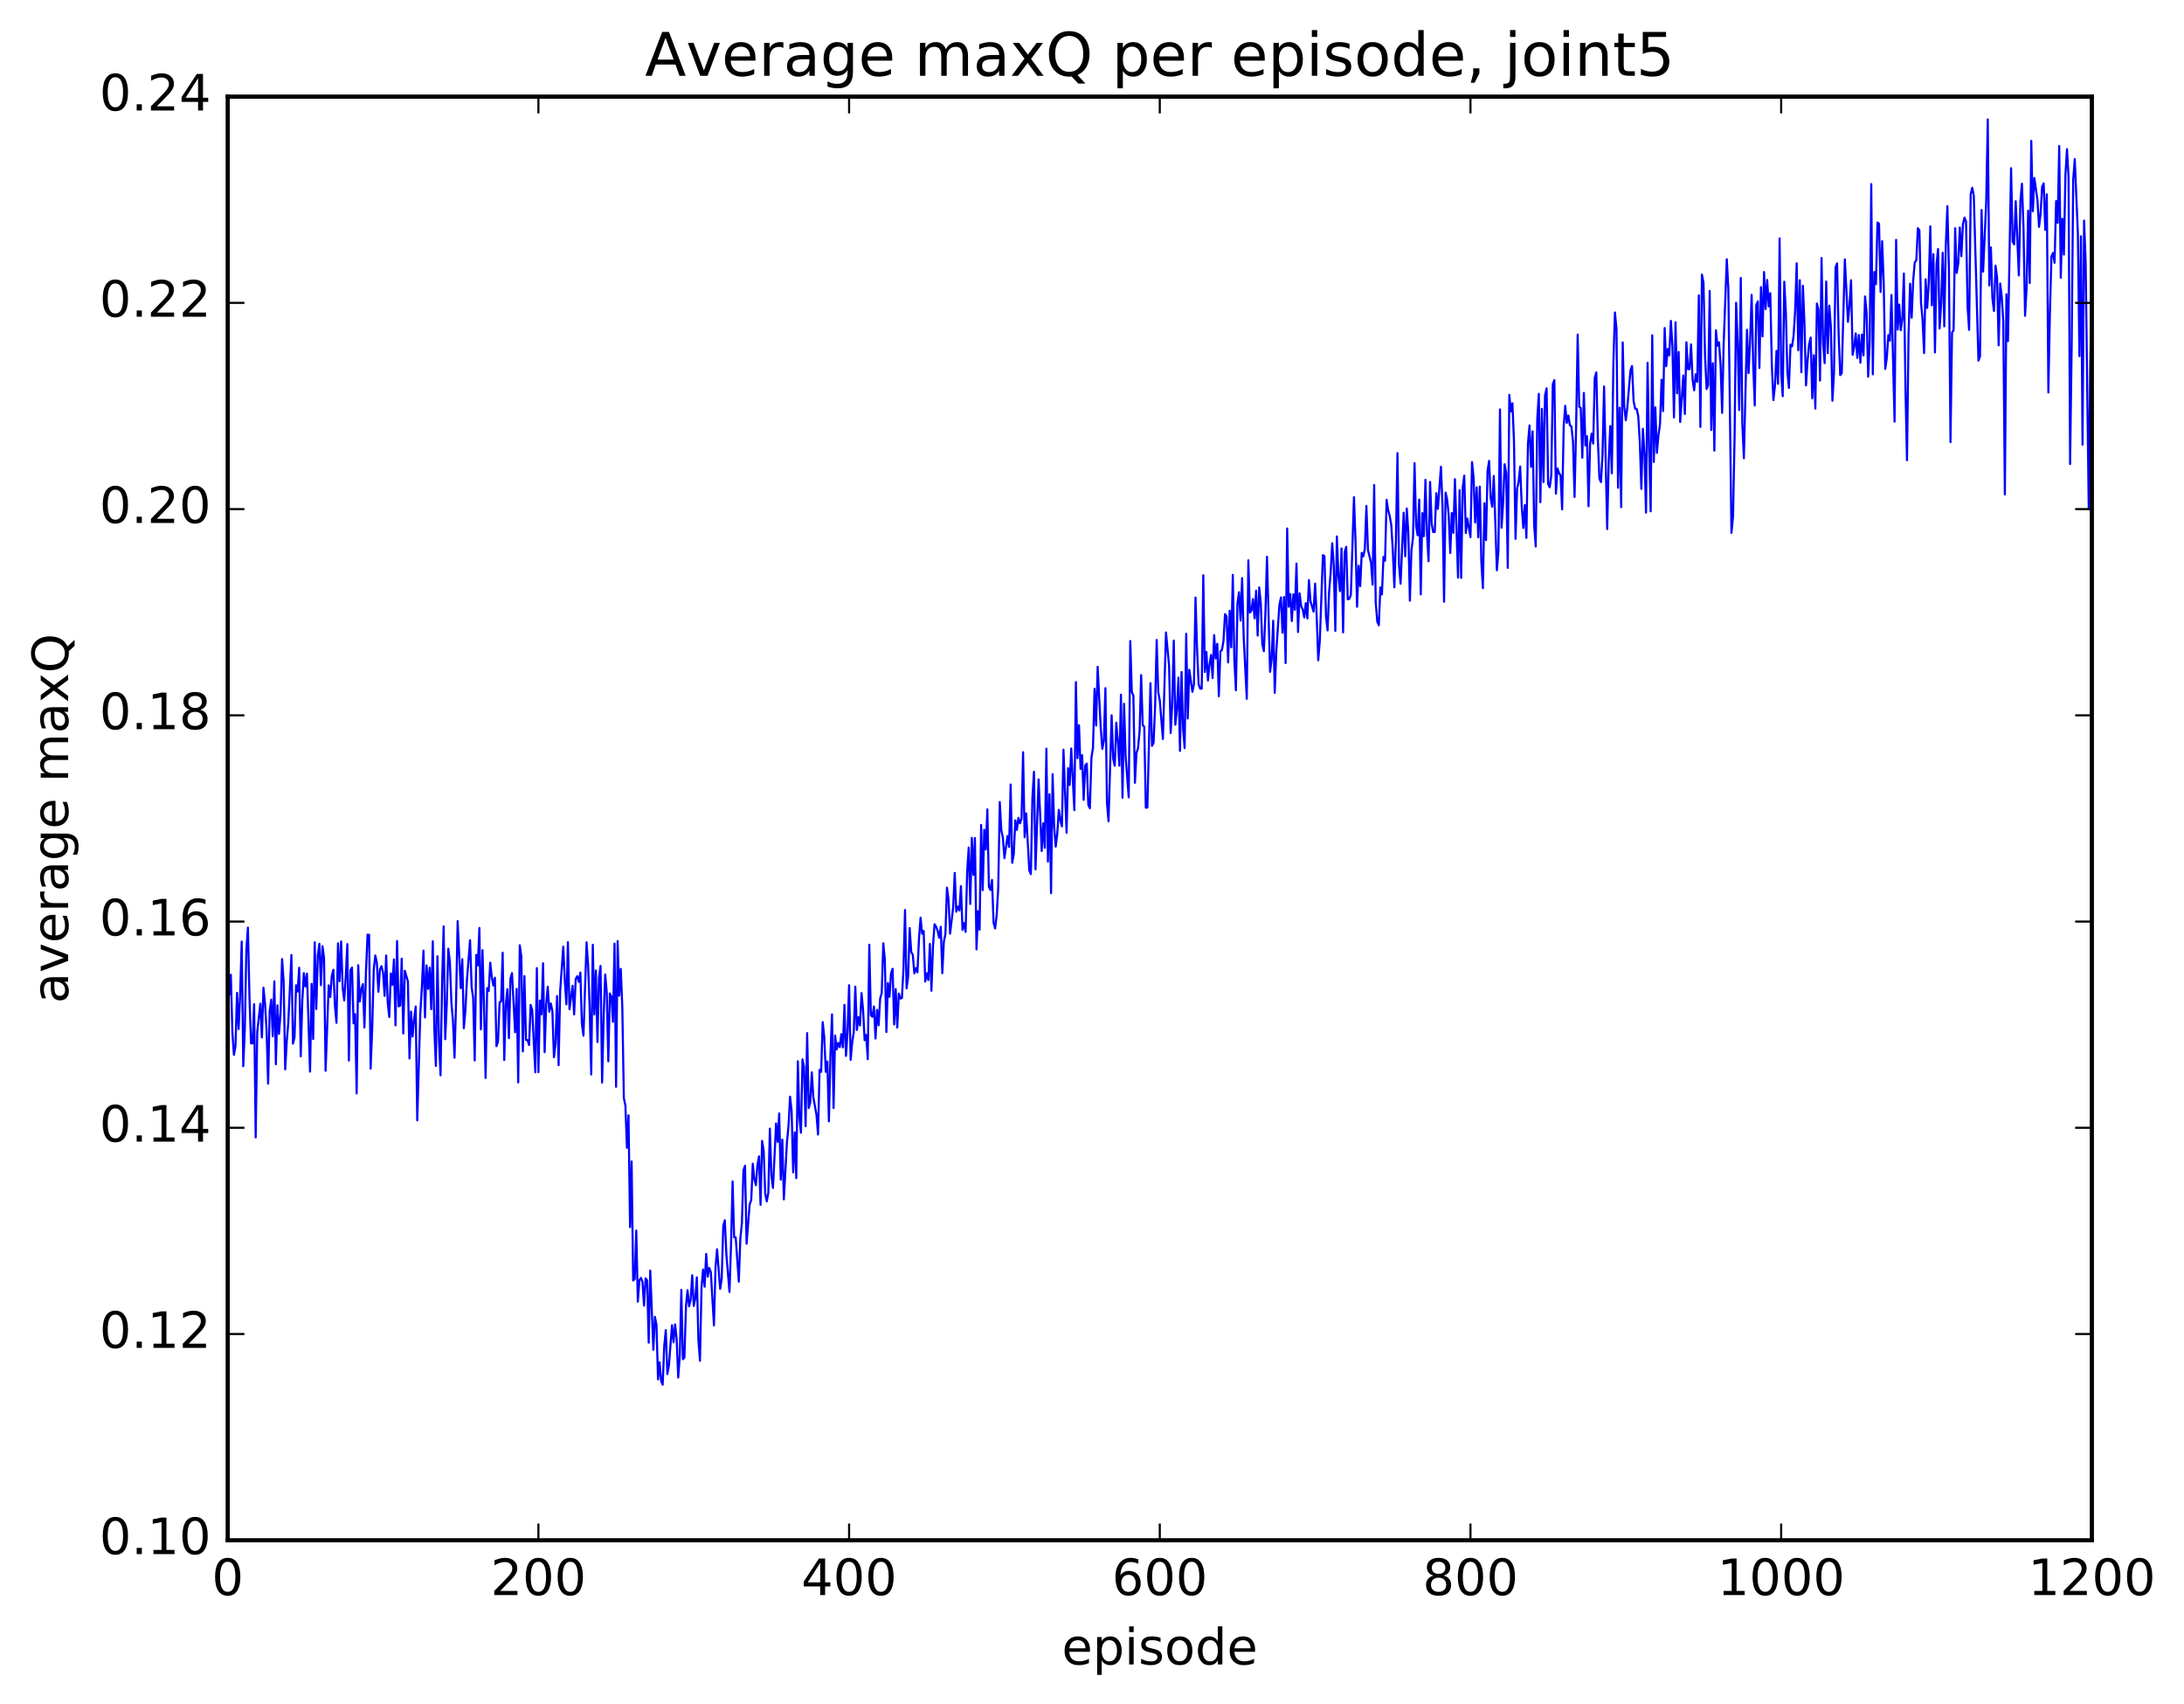 <?xml version="1.0" encoding="utf-8" standalone="no"?>
<!DOCTYPE svg PUBLIC "-//W3C//DTD SVG 1.1//EN"
  "http://www.w3.org/Graphics/SVG/1.1/DTD/svg11.dtd">
<!-- Created with matplotlib (http://matplotlib.org/) -->
<svg height="408pt" version="1.1" viewBox="0 0 523 408" width="523pt" xmlns="http://www.w3.org/2000/svg" xmlns:xlink="http://www.w3.org/1999/xlink">
 <defs>
  <style type="text/css">
*{stroke-linecap:butt;stroke-linejoin:round;stroke-miterlimit:100000;}
  </style>
 </defs>
 <g id="figure_1">
  <g id="patch_1">
   <path d="M 0 408.169 
L 523.403 408.169 
L 523.403 0 
L 0 0 
z
" style="fill:#ffffff;"/>
  </g>
  <g id="axes_1">
   <g id="patch_2">
    <path d="M 54.532 368.742 
L 500.933 368.742 
L 500.933 23.142 
L 54.532 23.142 
z
" style="fill:#ffffff;"/>
   </g>
   <g id="line2d_1">
    <path clip-path="url(#p886083a7b1)" d="M 54.904 238.023 
L 55.276 233.35 
L 55.648 247.136 
L 56.02 252.532 
L 56.392 250.378 
L 56.764 237.687 
L 57.136 246.35 
L 57.508 238.033 
L 57.88 225.407 
L 58.252 255.25 
L 58.624 246.39 
L 58.996 227.336 
L 59.368 222.074 
L 59.74 238.653 
L 60.112 249.782 
L 60.484 249.795 
L 60.856 240.406 
L 61.228 272.295 
L 61.6 247.065 
L 62.344 240.289 
L 62.717 248.361 
L 63.089 236.458 
L 63.461 240.195 
L 63.833 246.613 
L 64.204 259.441 
L 64.576 242.144 
L 64.948 239.306 
L 65.32 248.082 
L 65.692 234.947 
L 66.064 254.771 
L 66.436 240.668 
L 66.808 247.509 
L 67.18 242.73 
L 67.552 229.586 
L 67.924 235.002 
L 68.296 255.999 
L 68.668 249.274 
L 69.04 244.846 
L 69.784 228.625 
L 70.156 249.847 
L 70.528 248.359 
L 70.9 235.862 
L 71.272 237.376 
L 71.644 231.69 
L 72.016 252.889 
L 72.388 239.689 
L 72.76 232.965 
L 73.132 236.179 
L 73.504 233.087 
L 74.249 256.547 
L 74.621 235.544 
L 74.993 248.751 
L 75.365 225.585 
L 75.737 241.559 
L 76.109 228.721 
L 76.481 225.942 
L 76.853 235.855 
L 77.225 226.514 
L 77.597 229.349 
L 77.969 256.341 
L 78.713 235.891 
L 79.085 238.673 
L 79.457 233.666 
L 79.829 232.162 
L 80.201 240.67 
L 80.573 244.868 
L 80.945 225.82 
L 81.317 234.89 
L 81.689 225.379 
L 82.061 236.451 
L 82.433 239.511 
L 82.805 233.658 
L 83.177 226.015 
L 83.549 253.907 
L 83.921 232.267 
L 84.293 231.637 
L 84.665 244.987 
L 85.037 242.794 
L 85.409 261.776 
L 85.781 231.064 
L 86.153 239.763 
L 86.525 236.796 
L 86.897 235.6 
L 87.269 245.99 
L 87.641 232.623 
L 88.013 223.746 
L 88.385 223.804 
L 88.757 255.833 
L 89.129 246.232 
L 89.501 232.107 
L 89.873 228.733 
L 90.245 230.469 
L 90.617 237.431 
L 90.989 232.025 
L 91.361 231.312 
L 91.733 232.862 
L 92.105 238.408 
L 92.477 228.738 
L 92.849 240.068 
L 93.221 243.476 
L 93.593 233.047 
L 93.965 235.797 
L 94.337 229.689 
L 94.709 245.472 
L 95.081 225.284 
L 95.453 240.911 
L 95.825 240.74 
L 96.197 229.496 
L 96.569 247.408 
L 96.941 232.409 
L 97.684 234.95 
L 98.056 253.403 
L 98.428 242.167 
L 98.8 248.135 
L 99.172 243.873 
L 99.544 240.962 
L 99.916 268.215 
L 100.66 242.292 
L 101.032 236.306 
L 101.404 227.58 
L 101.776 243.585 
L 102.148 231.122 
L 102.52 236.744 
L 102.892 231.671 
L 103.264 241.607 
L 103.636 225.348 
L 104.008 246.456 
L 104.38 255.184 
L 104.752 228.934 
L 105.124 249.038 
L 105.496 257.421 
L 105.868 235.156 
L 106.24 221.778 
L 106.612 248.788 
L 106.984 240.6 
L 107.356 227.114 
L 107.728 230.174 
L 108.1 240.1 
L 108.472 244.386 
L 108.844 253.221 
L 109.216 239.722 
L 109.588 220.515 
L 110.332 236.567 
L 110.704 229.638 
L 111.076 246.159 
L 111.448 241.93 
L 111.82 234.562 
L 112.564 225.093 
L 112.936 236.263 
L 113.308 238.993 
L 113.68 253.868 
L 114.052 228.595 
L 114.424 231.126 
L 114.796 222.16 
L 115.168 246.431 
L 115.54 227.48 
L 115.912 240.76 
L 116.284 258.061 
L 116.656 236.568 
L 117.028 237.263 
L 117.4 230.461 
L 117.772 233.935 
L 118.144 235.955 
L 118.516 234.068 
L 118.888 250.454 
L 119.26 249.362 
L 119.632 239.954 
L 120.004 239.734 
L 120.376 228.087 
L 120.749 253.775 
L 121.121 240.667 
L 121.493 236.821 
L 121.865 248.531 
L 122.237 234.288 
L 122.609 232.96 
L 123.353 247.127 
L 123.725 236.731 
L 124.097 259.121 
L 124.469 226.291 
L 124.841 229.006 
L 125.213 251.701 
L 125.585 233.69 
L 125.957 248.969 
L 126.329 248.981 
L 126.701 250.174 
L 127.073 240.574 
L 127.445 241.821 
L 128.189 256.715 
L 128.56 231.773 
L 128.933 256.679 
L 129.304 239.536 
L 129.677 242.834 
L 130.048 230.61 
L 130.421 251.888 
L 130.792 240.546 
L 131.165 236.22 
L 131.536 242.209 
L 131.909 240.232 
L 132.28 242.052 
L 132.653 253.107 
L 133.024 249.863 
L 133.397 238.46 
L 133.768 254.994 
L 134.141 237.239 
L 134.885 226.636 
L 135.256 234.791 
L 135.629 240.43 
L 136 225.549 
L 136.373 241.622 
L 137.117 235.99 
L 137.488 242.85 
L 137.861 234.384 
L 138.232 233.708 
L 138.605 235.052 
L 138.976 232.828 
L 139.349 245.135 
L 139.72 247.947 
L 140.464 225.599 
L 140.837 231.186 
L 141.208 241.32 
L 141.581 257.227 
L 141.952 226.178 
L 142.325 242.859 
L 142.696 232.347 
L 143.069 249.463 
L 143.44 234.087 
L 143.812 231.248 
L 144.185 259.176 
L 144.556 243.476 
L 144.929 233.282 
L 145.3 237.616 
L 145.673 254.075 
L 146.044 237.837 
L 146.417 238.601 
L 146.788 244.622 
L 147.161 225.899 
L 147.532 260.18 
L 147.905 225.29 
L 148.276 238.381 
L 148.649 231.942 
L 149.02 240.946 
L 149.393 262.89 
L 149.764 264.696 
L 150.137 274.78 
L 150.508 266.998 
L 150.881 293.777 
L 151.252 278.048 
L 151.625 306.565 
L 151.996 306.186 
L 152.369 294.596 
L 152.74 311.626 
L 153.113 306.527 
L 153.484 305.937 
L 153.857 306.893 
L 154.228 312.561 
L 154.601 306.046 
L 154.972 306.526 
L 155.345 321.432 
L 155.716 304.172 
L 156.46 323.149 
L 156.833 315.257 
L 157.204 317.12 
L 157.577 330.214 
L 157.948 326.143 
L 158.321 330.592 
L 158.692 331.496 
L 159.065 322.283 
L 159.436 318.419 
L 159.809 328.95 
L 160.18 326.944 
L 160.924 317.259 
L 161.297 321.354 
L 161.668 317.054 
L 162.041 320.554 
L 162.412 329.775 
L 162.785 324.626 
L 163.156 308.791 
L 163.529 325.41 
L 163.9 325.016 
L 164.273 312.584 
L 164.644 308.874 
L 165.017 312.746 
L 165.388 311.122 
L 165.761 305.296 
L 166.132 312.652 
L 166.505 310.795 
L 166.876 305.805 
L 167.249 320.768 
L 167.62 325.783 
L 167.993 308.162 
L 168.364 303.93 
L 168.737 308.039 
L 169.108 300.189 
L 169.481 305.631 
L 169.852 303.552 
L 170.225 304.566 
L 170.969 317.296 
L 171.34 303.488 
L 171.713 299.068 
L 172.457 308.561 
L 172.828 306.136 
L 173.201 293.446 
L 173.572 292.134 
L 173.945 300.348 
L 174.689 309.292 
L 175.06 298.014 
L 175.433 282.836 
L 175.804 296.223 
L 176.177 296.236 
L 176.921 306.823 
L 177.292 296.473 
L 177.665 292.787 
L 178.036 280.154 
L 178.409 279.086 
L 178.78 297.742 
L 179.524 288.314 
L 179.897 287.325 
L 180.268 278.593 
L 180.641 282.287 
L 181.012 283.737 
L 181.385 278.896 
L 181.756 276.834 
L 182.129 288.439 
L 182.5 273.137 
L 182.873 275.531 
L 183.244 285.712 
L 183.617 287.609 
L 183.988 285.566 
L 184.361 270.198 
L 184.732 281.473 
L 185.105 284.386 
L 185.849 268.942 
L 186.22 273.357 
L 186.593 266.553 
L 186.964 282.405 
L 187.337 272.818 
L 187.708 287.138 
L 188.452 273.448 
L 188.825 269.493 
L 189.196 262.538 
L 189.569 265.977 
L 189.94 280.659 
L 190.312 271.074 
L 190.685 282.049 
L 191.056 254.069 
L 191.429 267.593 
L 191.8 271.174 
L 192.173 253.611 
L 192.544 255.415 
L 192.917 269.612 
L 193.288 247.329 
L 193.661 265.271 
L 194.032 263.96 
L 194.405 256.725 
L 194.776 262.745 
L 195.52 266.867 
L 195.893 271.607 
L 196.264 256.118 
L 196.637 256.608 
L 197.008 244.694 
L 197.381 248.268 
L 197.752 256.61 
L 198.125 254.117 
L 198.496 268.449 
L 198.869 252.481 
L 199.24 242.841 
L 199.613 265.256 
L 199.984 247.904 
L 200.357 251.228 
L 200.728 249.67 
L 201.101 250.697 
L 201.472 247.579 
L 201.845 250.75 
L 202.216 240.576 
L 202.589 252.792 
L 202.96 247.115 
L 203.333 235.858 
L 203.704 253.728 
L 204.077 249.515 
L 204.448 247.153 
L 204.821 236.211 
L 205.192 246.594 
L 205.565 243.515 
L 205.936 245.485 
L 206.309 237.737 
L 206.68 241.81 
L 207.053 249.031 
L 207.424 247.766 
L 207.797 253.574 
L 208.168 226.172 
L 208.541 243.013 
L 208.912 243.423 
L 209.285 240.958 
L 209.656 248.629 
L 210.029 241.763 
L 210.4 245.455 
L 210.773 239.033 
L 211.144 237.751 
L 211.517 225.814 
L 211.888 229.676 
L 212.261 247.061 
L 212.632 235.328 
L 213.005 238.635 
L 213.376 233.014 
L 213.749 231.92 
L 214.12 245.246 
L 214.493 236.788 
L 214.864 246.005 
L 215.237 237.887 
L 215.608 239.05 
L 215.981 238.932 
L 216.352 231.946 
L 216.725 217.852 
L 217.096 236.628 
L 217.469 233.869 
L 217.84 222.178 
L 218.213 227.924 
L 218.584 228.562 
L 218.957 233.034 
L 219.328 231.745 
L 219.701 232.795 
L 220.072 224.681 
L 220.445 219.699 
L 220.816 223.535 
L 221.189 222.876 
L 221.56 234.984 
L 221.933 232.998 
L 222.304 234.618 
L 222.677 225.982 
L 223.048 237.188 
L 223.421 226.565 
L 223.792 221.264 
L 224.165 221.848 
L 224.536 222.845 
L 224.909 224.499 
L 225.28 221.873 
L 225.653 232.983 
L 226.024 225.435 
L 226.397 223.64 
L 226.768 212.512 
L 227.141 215.291 
L 227.512 223.517 
L 228.256 217.207 
L 228.629 208.978 
L 229 218.26 
L 229.373 217.049 
L 229.744 217.965 
L 230.117 212.145 
L 230.488 222.621 
L 230.861 220.991 
L 231.232 223.103 
L 231.605 208.759 
L 231.976 202.905 
L 232.349 216.404 
L 232.72 200.591 
L 233.093 209.447 
L 233.464 200.612 
L 233.837 227.284 
L 234.208 218.119 
L 234.581 222.576 
L 234.952 197.488 
L 235.325 213.094 
L 235.696 198.648 
L 236.069 203.357 
L 236.44 193.759 
L 236.812 212.321 
L 237.185 213.064 
L 237.556 210.664 
L 237.929 220.892 
L 238.3 222.266 
L 238.673 219.123 
L 239.044 212.594 
L 239.417 192.01 
L 239.788 198.795 
L 240.161 200.576 
L 240.532 205.463 
L 241.276 200.144 
L 241.649 202.761 
L 242.02 187.805 
L 242.393 206.558 
L 242.764 204.485 
L 243.137 196.386 
L 243.508 198.677 
L 243.881 195.801 
L 244.252 197.11 
L 244.625 195.946 
L 244.996 180.077 
L 245.369 200.458 
L 245.74 194.717 
L 246.484 208.354 
L 246.857 209.268 
L 247.228 191.078 
L 247.601 184.764 
L 247.972 208.13 
L 248.716 186.593 
L 249.46 203.736 
L 249.833 197.098 
L 250.204 202.975 
L 250.577 179.222 
L 250.948 206.259 
L 251.321 190.134 
L 251.692 213.823 
L 252.065 185.334 
L 252.436 197.838 
L 252.809 202.687 
L 253.18 199.672 
L 253.553 193.885 
L 253.924 196.401 
L 254.297 197.828 
L 254.668 179.471 
L 255.412 199.37 
L 255.785 183.9 
L 256.156 187.937 
L 256.529 179.187 
L 257.272 193.961 
L 257.644 163.289 
L 258.017 181.503 
L 258.389 173.624 
L 258.76 184.074 
L 259.132 180.798 
L 259.505 191.487 
L 259.877 183.25 
L 260.248 182.807 
L 260.62 192.687 
L 260.993 193.501 
L 261.365 181.349 
L 261.736 179.069 
L 262.108 164.908 
L 262.481 173.697 
L 262.853 159.627 
L 263.596 174.341 
L 263.969 179.266 
L 264.341 177.329 
L 264.712 164.745 
L 265.084 192.151 
L 265.457 196.631 
L 266.2 171.244 
L 266.572 181.636 
L 266.945 183.324 
L 267.317 172.999 
L 267.688 177.408 
L 268.06 183.328 
L 268.433 166.308 
L 268.805 190.982 
L 269.176 168.481 
L 269.548 181.001 
L 270.293 190.876 
L 270.664 153.461 
L 271.036 165.639 
L 271.409 166.542 
L 271.781 187.403 
L 272.152 180.211 
L 272.524 179.149 
L 272.897 175.024 
L 273.269 161.619 
L 273.64 173.553 
L 274.012 174.017 
L 274.385 193.36 
L 274.757 193.339 
L 275.5 163.547 
L 275.873 178.558 
L 276.245 177.835 
L 276.616 169.003 
L 276.988 153.208 
L 277.361 165.684 
L 277.733 167.68 
L 278.476 176.915 
L 279.221 151.408 
L 279.964 159.521 
L 280.337 175.494 
L 280.709 168.642 
L 281.08 153.358 
L 281.452 173.507 
L 281.825 169.874 
L 282.197 162.212 
L 282.568 179.765 
L 282.94 160.886 
L 283.312 174.483 
L 283.685 179.095 
L 284.057 151.713 
L 284.428 172.024 
L 284.8 160.35 
L 285.545 165.623 
L 285.916 163.804 
L 286.288 143.049 
L 286.661 155.339 
L 287.033 163.811 
L 287.404 164.869 
L 287.776 164.867 
L 288.149 137.713 
L 288.521 160.877 
L 288.892 156.044 
L 289.264 162.91 
L 289.637 159.112 
L 290.009 156.794 
L 290.38 162.329 
L 290.752 152.026 
L 291.125 157.645 
L 291.497 154.122 
L 291.868 166.671 
L 292.24 155.949 
L 292.613 155.632 
L 292.985 153.477 
L 293.356 147.026 
L 293.728 147.562 
L 294.101 158.594 
L 294.473 146.201 
L 294.844 154.963 
L 295.216 137.612 
L 295.589 158.006 
L 295.961 165.247 
L 296.332 144.523 
L 296.704 141.767 
L 297.077 148.572 
L 297.449 138.398 
L 297.82 152.396 
L 298.565 167.306 
L 298.937 134.135 
L 299.308 146.635 
L 299.68 146.178 
L 300.053 143.409 
L 300.425 148.035 
L 300.796 141.404 
L 301.168 152.156 
L 301.541 140.63 
L 301.913 144.309 
L 302.284 154.206 
L 302.656 155.892 
L 303.029 146.769 
L 303.401 133.277 
L 304.144 160.846 
L 304.517 157.917 
L 304.889 148.59 
L 305.26 165.865 
L 305.632 155.943 
L 306.377 144.863 
L 306.748 143.016 
L 307.12 151.456 
L 307.493 142.917 
L 307.865 158.735 
L 308.236 126.518 
L 308.608 145.24 
L 308.981 142.206 
L 309.353 148.666 
L 309.724 142.283 
L 310.096 145.987 
L 310.469 134.914 
L 310.841 151.305 
L 311.212 142.038 
L 311.584 145.114 
L 311.957 145.864 
L 312.329 147.828 
L 312.7 144.386 
L 313.072 148.063 
L 313.445 138.861 
L 313.817 143.888 
L 314.56 146.432 
L 314.933 139.713 
L 315.305 147.517 
L 315.676 158.07 
L 316.048 153.491 
L 316.793 132.903 
L 317.164 133.154 
L 317.536 147.62 
L 317.909 150.918 
L 318.281 141.723 
L 318.652 137.075 
L 319.024 130.051 
L 319.397 135.402 
L 319.769 151.03 
L 320.14 128.417 
L 320.512 137.901 
L 320.885 141.517 
L 321.257 131.304 
L 321.628 151.385 
L 322 132.212 
L 322.373 130.911 
L 322.745 143.477 
L 323.116 143.372 
L 323.488 142.446 
L 324.233 119.01 
L 324.604 129.542 
L 324.976 145.268 
L 325.349 135.434 
L 325.721 140.323 
L 326.092 132.361 
L 326.464 133.206 
L 326.837 131.403 
L 327.209 121.118 
L 327.58 131.65 
L 328.325 134.73 
L 328.697 139.955 
L 329.068 116.109 
L 329.44 144.187 
L 329.812 148.814 
L 330.185 149.685 
L 330.557 140.636 
L 330.928 142.313 
L 331.3 133.341 
L 331.673 134.241 
L 332.045 119.635 
L 332.416 122.157 
L 332.788 123.503 
L 333.161 125.682 
L 333.533 131.74 
L 333.904 140.616 
L 334.276 129.364 
L 334.649 108.475 
L 335.021 135.29 
L 335.392 139.736 
L 336.137 122.752 
L 336.509 133.172 
L 336.88 121.739 
L 337.252 127.532 
L 337.625 143.809 
L 337.997 131.709 
L 338.368 128.719 
L 338.74 110.867 
L 339.113 125.988 
L 339.485 128.163 
L 339.856 119.609 
L 340.228 142.289 
L 340.601 122.833 
L 340.973 128.371 
L 341.344 114.876 
L 341.716 127.694 
L 342.089 134.349 
L 342.461 115.378 
L 342.832 125.369 
L 343.204 127.393 
L 343.577 127.353 
L 343.949 118.07 
L 344.32 121.832 
L 345.065 111.725 
L 345.437 121.135 
L 345.808 144.054 
L 346.18 117.92 
L 346.553 119.633 
L 346.925 123.475 
L 347.296 132.386 
L 347.668 122.808 
L 348.041 127.568 
L 348.413 114.721 
L 349.156 138.277 
L 349.529 117.34 
L 349.901 138.347 
L 350.272 116.759 
L 350.644 113.871 
L 351.017 127.613 
L 351.389 124.134 
L 352.132 128.603 
L 352.505 110.614 
L 352.877 114.353 
L 353.248 125.088 
L 353.62 116.67 
L 353.993 128.638 
L 354.365 116.486 
L 354.736 134.526 
L 355.108 140.797 
L 355.481 120.474 
L 355.853 129.301 
L 356.224 112.706 
L 356.596 110.338 
L 356.969 119.238 
L 357.341 121.315 
L 357.712 113.947 
L 358.457 136.523 
L 358.829 131.803 
L 359.2 98.008 
L 359.572 126.335 
L 359.945 120.496 
L 360.317 111.137 
L 360.688 113.272 
L 361.06 135.944 
L 361.433 94.536 
L 361.805 98.503 
L 362.176 96.545 
L 362.548 105.418 
L 362.921 128.993 
L 363.293 116.973 
L 363.664 115.376 
L 364.036 111.685 
L 364.409 121.209 
L 364.781 126.396 
L 365.152 120.91 
L 365.524 128.771 
L 365.897 106.212 
L 366.269 101.852 
L 366.64 111.764 
L 367.012 103.271 
L 367.385 125.685 
L 367.757 130.842 
L 368.128 100.305 
L 368.5 94.293 
L 368.873 120.221 
L 369.245 97.868 
L 369.616 115.409 
L 369.988 94.639 
L 370.361 92.968 
L 370.733 115.883 
L 371.104 116.657 
L 371.476 113.954 
L 371.849 91.946 
L 372.221 90.998 
L 372.592 118.192 
L 372.964 112.158 
L 373.337 113.242 
L 373.709 113.805 
L 374.08 121.943 
L 374.452 102.112 
L 374.825 97.151 
L 375.197 101.227 
L 375.568 99.476 
L 375.94 101.818 
L 376.312 102.093 
L 376.685 105.758 
L 377.057 118.975 
L 377.428 102.268 
L 377.8 80.093 
L 378.173 97.352 
L 378.545 97.664 
L 378.916 109.583 
L 379.288 94.057 
L 379.661 106.643 
L 380.033 104.443 
L 380.404 121.194 
L 380.776 106.225 
L 381.149 103.82 
L 381.521 106.199 
L 381.892 90.47 
L 382.264 89.151 
L 382.637 105.261 
L 383.009 114.568 
L 383.38 115.418 
L 383.752 108.916 
L 384.125 92.519 
L 384.868 126.654 
L 385.24 110.361 
L 385.613 101.996 
L 385.985 113.299 
L 386.356 86.899 
L 386.728 74.806 
L 387.101 78.773 
L 387.473 116.779 
L 387.844 97.613 
L 388.216 121.405 
L 388.589 81.966 
L 388.961 97.504 
L 389.332 100.634 
L 389.704 97.425 
L 390.449 88.644 
L 390.82 87.618 
L 391.192 95.982 
L 391.565 97.843 
L 391.937 97.901 
L 392.308 99.607 
L 392.68 105.77 
L 393.053 117.047 
L 393.425 102.654 
L 393.796 108.672 
L 394.168 122.723 
L 394.541 86.84 
L 394.913 107.798 
L 395.284 122.405 
L 395.656 80.271 
L 396.029 110.595 
L 396.401 97.525 
L 396.772 108.404 
L 397.144 104.195 
L 397.517 101.55 
L 397.889 90.912 
L 398.26 98.416 
L 398.632 78.532 
L 399.005 87.675 
L 399.377 83.519 
L 399.748 85.085 
L 400.12 76.814 
L 400.493 82.771 
L 400.865 99.926 
L 401.236 77.149 
L 401.608 94.155 
L 401.981 84.248 
L 402.353 101.008 
L 403.096 89.903 
L 403.469 99.107 
L 403.841 81.938 
L 404.212 88.378 
L 404.584 88.374 
L 404.957 82.451 
L 405.329 90.946 
L 405.7 93.445 
L 406.072 89.594 
L 406.445 91.389 
L 406.817 70.701 
L 407.188 102.211 
L 407.56 65.733 
L 407.933 67.68 
L 408.305 85.22 
L 408.676 93.127 
L 409.048 92.277 
L 409.421 69.64 
L 409.793 102.949 
L 410.164 86.963 
L 410.536 107.875 
L 410.909 79.056 
L 411.281 82.78 
L 411.652 81.95 
L 412.024 87.352 
L 412.397 98.842 
L 412.769 82.17 
L 413.512 62.06 
L 413.885 69.099 
L 414.628 127.564 
L 415 123.666 
L 415.373 105.083 
L 415.745 72.497 
L 416.116 81.959 
L 416.488 98.168 
L 416.861 66.554 
L 417.233 101.406 
L 417.604 109.705 
L 418.349 78.963 
L 418.721 89.321 
L 419.092 81.662 
L 419.464 70.589 
L 419.837 87.249 
L 420.209 97.072 
L 420.58 73.012 
L 420.952 72.137 
L 421.325 88.095 
L 421.697 68.75 
L 422.068 80.531 
L 422.44 65.119 
L 422.812 73.975 
L 423.185 67.023 
L 423.557 73.352 
L 423.928 70.187 
L 424.3 87.447 
L 424.673 95.787 
L 425.045 92.361 
L 425.416 84.011 
L 425.788 91.888 
L 426.161 57.069 
L 426.533 89.234 
L 426.904 94.855 
L 427.276 67.454 
L 427.649 74.544 
L 428.021 89.041 
L 428.392 92.858 
L 428.764 82.512 
L 429.137 82.936 
L 429.509 80.415 
L 429.88 74.387 
L 430.252 63.033 
L 430.625 83.843 
L 430.997 67.079 
L 431.368 89.117 
L 431.74 68.413 
L 432.113 77.474 
L 432.485 92.267 
L 432.856 86.343 
L 433.228 82.443 
L 433.601 80.801 
L 433.973 95.36 
L 434.344 85.048 
L 434.716 97.815 
L 435.089 72.665 
L 435.461 74.071 
L 435.832 91.117 
L 436.204 61.767 
L 436.577 82.256 
L 436.949 86.937 
L 437.32 67.391 
L 437.692 84.544 
L 438.065 73.173 
L 438.437 78.347 
L 438.808 95.937 
L 439.18 89.385 
L 439.553 64.028 
L 439.925 63.055 
L 440.296 80.022 
L 440.668 89.799 
L 441.041 89.379 
L 441.784 62.087 
L 442.529 77.052 
L 442.901 73.05 
L 443.272 67.099 
L 443.644 84.941 
L 444.017 83.109 
L 444.389 79.803 
L 444.76 85.686 
L 445.132 80.195 
L 445.505 86.83 
L 445.877 80.104 
L 446.248 85.077 
L 446.62 70.972 
L 446.993 74.842 
L 447.365 90.184 
L 447.736 81.724 
L 448.108 44.071 
L 448.481 89.608 
L 448.853 65.121 
L 449.224 68.043 
L 449.596 53.275 
L 449.969 53.531 
L 450.341 69.901 
L 450.712 57.745 
L 451.084 67.506 
L 451.457 88.316 
L 451.829 85.72 
L 452.2 80.239 
L 452.572 81.559 
L 452.945 70.619 
L 453.688 100.937 
L 454.06 57.411 
L 454.433 78.911 
L 454.805 72.908 
L 455.176 79.062 
L 455.548 76.41 
L 455.921 65.473 
L 456.293 92.636 
L 456.664 110.182 
L 457.036 80.165 
L 457.409 67.919 
L 457.781 76.063 
L 458.152 67.121 
L 458.524 62.796 
L 458.897 62.359 
L 459.269 54.625 
L 459.64 55.137 
L 460.012 72.359 
L 460.385 76.402 
L 460.757 84.517 
L 461.128 66.872 
L 461.5 73.727 
L 461.873 67.89 
L 462.245 54.168 
L 462.616 73.098 
L 462.988 60.86 
L 463.361 84.372 
L 463.733 63.316 
L 464.104 59.601 
L 464.476 78.629 
L 464.849 72.759 
L 465.221 60.506 
L 465.592 78.137 
L 465.964 58.613 
L 466.337 49.348 
L 466.709 64.542 
L 467.08 105.857 
L 467.452 79.583 
L 467.825 79.07 
L 468.197 54.644 
L 468.568 65.341 
L 468.94 63.085 
L 469.312 54.465 
L 469.685 61.343 
L 470.057 53.725 
L 470.428 52.093 
L 470.8 53.012 
L 471.173 73.477 
L 471.545 78.976 
L 471.916 46.53 
L 472.288 44.956 
L 472.661 46.851 
L 473.776 86.331 
L 474.149 85.317 
L 474.521 50.28 
L 474.892 65.022 
L 475.637 48.285 
L 476.009 28.587 
L 476.38 68.337 
L 476.752 59.219 
L 477.125 71.497 
L 477.497 74.442 
L 477.868 63.589 
L 478.24 66.499 
L 478.613 82.68 
L 478.985 67.863 
L 479.356 71.021 
L 479.728 76.971 
L 480.101 118.364 
L 480.473 70.453 
L 480.844 81.669 
L 481.589 40.269 
L 481.961 57.82 
L 482.332 58.512 
L 482.704 48.177 
L 483.449 65.943 
L 483.82 48.189 
L 484.192 43.973 
L 484.565 54.615 
L 484.937 75.609 
L 485.308 68.872 
L 485.68 50.427 
L 486.053 67.745 
L 486.425 33.724 
L 486.796 50.563 
L 487.168 42.606 
L 487.913 47.984 
L 488.284 54.318 
L 488.656 51.182 
L 489.029 44.688 
L 489.401 43.911 
L 489.772 55.029 
L 490.144 46.525 
L 490.517 93.958 
L 490.889 74.777 
L 491.26 61.424 
L 491.632 60.561 
L 492.005 62.913 
L 492.377 48.128 
L 492.748 53.357 
L 493.12 34.949 
L 493.493 66.484 
L 493.865 52.372 
L 494.236 60.954 
L 494.608 41.779 
L 494.981 35.707 
L 495.353 42.283 
L 495.724 111.092 
L 496.096 83.006 
L 496.469 42.965 
L 496.841 38.091 
L 497.584 55.855 
L 497.957 85.267 
L 498.329 56.575 
L 498.7 106.453 
L 499.072 52.813 
L 499.445 62.69 
L 500.188 121.868 
L 500.56 86.438 
L 500.933 69.679 
L 500.933 69.679 
" style="fill:none;stroke:#0000ff;stroke-linecap:square;stroke-width:0.5;"/>
   </g>
   <g id="patch_3">
    <path d="M 54.532 368.742 
L 54.532 23.142 
" style="fill:none;stroke:#000000;stroke-linecap:square;stroke-linejoin:miter;"/>
   </g>
   <g id="patch_4">
    <path d="M 54.532 23.142 
L 500.933 23.142 
" style="fill:none;stroke:#000000;stroke-linecap:square;stroke-linejoin:miter;"/>
   </g>
   <g id="patch_5">
    <path d="M 54.532 368.742 
L 500.933 368.742 
" style="fill:none;stroke:#000000;stroke-linecap:square;stroke-linejoin:miter;"/>
   </g>
   <g id="patch_6">
    <path d="M 500.933 368.742 
L 500.933 23.142 
" style="fill:none;stroke:#000000;stroke-linecap:square;stroke-linejoin:miter;"/>
   </g>
   <g id="matplotlib.axis_1">
    <g id="xtick_1">
     <g id="line2d_2">
      <defs>
       <path d="M 0 0 
L 0 -4 
" id="m9c938b091f" style="stroke:#000000;stroke-width:0.5;"/>
      </defs>
      <g>
       <use style="stroke:#000000;stroke-width:0.5;" x="54.532" xlink:href="#m9c938b091f" y="368.742"/>
      </g>
     </g>
     <g id="line2d_3">
      <defs>
       <path d="M 0 0 
L 0 4 
" id="m897929ad55" style="stroke:#000000;stroke-width:0.5;"/>
      </defs>
      <g>
       <use style="stroke:#000000;stroke-width:0.5;" x="54.532" xlink:href="#m897929ad55" y="23.142"/>
      </g>
     </g>
     <g id="text_1">
      <!-- 0 -->
      <defs>
       <path d="M 31.781 66.406 
Q 24.172 66.406 20.328 58.906 
Q 16.5 51.422 16.5 36.375 
Q 16.5 21.391 20.328 13.891 
Q 24.172 6.391 31.781 6.391 
Q 39.453 6.391 43.281 13.891 
Q 47.125 21.391 47.125 36.375 
Q 47.125 51.422 43.281 58.906 
Q 39.453 66.406 31.781 66.406 
M 31.781 74.219 
Q 44.047 74.219 50.516 64.516 
Q 56.984 54.828 56.984 36.375 
Q 56.984 17.969 50.516 8.266 
Q 44.047 -1.422 31.781 -1.422 
Q 19.531 -1.422 13.062 8.266 
Q 6.594 17.969 6.594 36.375 
Q 6.594 54.828 13.062 64.516 
Q 19.531 74.219 31.781 74.219 
" id="BitstreamVeraSans-Roman-30"/>
      </defs>
      <g transform="translate(50.715 381.86)scale(0.12 -0.12)">
       <use xlink:href="#BitstreamVeraSans-Roman-30"/>
      </g>
     </g>
    </g>
    <g id="xtick_2">
     <g id="line2d_4">
      <g>
       <use style="stroke:#000000;stroke-width:0.5;" x="128.933" xlink:href="#m9c938b091f" y="368.742"/>
      </g>
     </g>
     <g id="line2d_5">
      <g>
       <use style="stroke:#000000;stroke-width:0.5;" x="128.933" xlink:href="#m897929ad55" y="23.142"/>
      </g>
     </g>
     <g id="text_2">
      <!-- 200 -->
      <defs>
       <path d="M 19.188 8.297 
L 53.609 8.297 
L 53.609 0 
L 7.328 0 
L 7.328 8.297 
Q 12.938 14.109 22.625 23.891 
Q 32.328 33.688 34.812 36.531 
Q 39.547 41.844 41.422 45.531 
Q 43.312 49.219 43.312 52.781 
Q 43.312 58.594 39.234 62.25 
Q 35.156 65.922 28.609 65.922 
Q 23.969 65.922 18.812 64.312 
Q 13.672 62.703 7.812 59.422 
L 7.812 69.391 
Q 13.766 71.781 18.938 73 
Q 24.125 74.219 28.422 74.219 
Q 39.75 74.219 46.484 68.547 
Q 53.219 62.891 53.219 53.422 
Q 53.219 48.922 51.531 44.891 
Q 49.859 40.875 45.406 35.406 
Q 44.188 33.984 37.641 27.219 
Q 31.109 20.453 19.188 8.297 
" id="BitstreamVeraSans-Roman-32"/>
      </defs>
      <g transform="translate(117.48 381.86)scale(0.12 -0.12)">
       <use xlink:href="#BitstreamVeraSans-Roman-32"/>
       <use x="63.623" xlink:href="#BitstreamVeraSans-Roman-30"/>
       <use x="127.246" xlink:href="#BitstreamVeraSans-Roman-30"/>
      </g>
     </g>
    </g>
    <g id="xtick_3">
     <g id="line2d_6">
      <g>
       <use style="stroke:#000000;stroke-width:0.5;" x="203.333" xlink:href="#m9c938b091f" y="368.742"/>
      </g>
     </g>
     <g id="line2d_7">
      <g>
       <use style="stroke:#000000;stroke-width:0.5;" x="203.333" xlink:href="#m897929ad55" y="23.142"/>
      </g>
     </g>
     <g id="text_3">
      <!-- 400 -->
      <defs>
       <path d="M 37.797 64.312 
L 12.891 25.391 
L 37.797 25.391 
z
M 35.203 72.906 
L 47.609 72.906 
L 47.609 25.391 
L 58.016 25.391 
L 58.016 17.188 
L 47.609 17.188 
L 47.609 0 
L 37.797 0 
L 37.797 17.188 
L 4.891 17.188 
L 4.891 26.703 
z
" id="BitstreamVeraSans-Roman-34"/>
      </defs>
      <g transform="translate(191.88 381.86)scale(0.12 -0.12)">
       <use xlink:href="#BitstreamVeraSans-Roman-34"/>
       <use x="63.623" xlink:href="#BitstreamVeraSans-Roman-30"/>
       <use x="127.246" xlink:href="#BitstreamVeraSans-Roman-30"/>
      </g>
     </g>
    </g>
    <g id="xtick_4">
     <g id="line2d_8">
      <g>
       <use style="stroke:#000000;stroke-width:0.5;" x="277.733" xlink:href="#m9c938b091f" y="368.742"/>
      </g>
     </g>
     <g id="line2d_9">
      <g>
       <use style="stroke:#000000;stroke-width:0.5;" x="277.733" xlink:href="#m897929ad55" y="23.142"/>
      </g>
     </g>
     <g id="text_4">
      <!-- 600 -->
      <defs>
       <path d="M 33.016 40.375 
Q 26.375 40.375 22.484 35.828 
Q 18.609 31.297 18.609 23.391 
Q 18.609 15.531 22.484 10.953 
Q 26.375 6.391 33.016 6.391 
Q 39.656 6.391 43.531 10.953 
Q 47.406 15.531 47.406 23.391 
Q 47.406 31.297 43.531 35.828 
Q 39.656 40.375 33.016 40.375 
M 52.594 71.297 
L 52.594 62.312 
Q 48.875 64.062 45.094 64.984 
Q 41.312 65.922 37.594 65.922 
Q 27.828 65.922 22.672 59.328 
Q 17.531 52.734 16.797 39.406 
Q 19.672 43.656 24.016 45.922 
Q 28.375 48.188 33.594 48.188 
Q 44.578 48.188 50.953 41.516 
Q 57.328 34.859 57.328 23.391 
Q 57.328 12.156 50.688 5.359 
Q 44.047 -1.422 33.016 -1.422 
Q 20.359 -1.422 13.672 8.266 
Q 6.984 17.969 6.984 36.375 
Q 6.984 53.656 15.188 63.938 
Q 23.391 74.219 37.203 74.219 
Q 40.922 74.219 44.703 73.484 
Q 48.484 72.75 52.594 71.297 
" id="BitstreamVeraSans-Roman-36"/>
      </defs>
      <g transform="translate(266.28 381.86)scale(0.12 -0.12)">
       <use xlink:href="#BitstreamVeraSans-Roman-36"/>
       <use x="63.623" xlink:href="#BitstreamVeraSans-Roman-30"/>
       <use x="127.246" xlink:href="#BitstreamVeraSans-Roman-30"/>
      </g>
     </g>
    </g>
    <g id="xtick_5">
     <g id="line2d_10">
      <g>
       <use style="stroke:#000000;stroke-width:0.5;" x="352.132" xlink:href="#m9c938b091f" y="368.742"/>
      </g>
     </g>
     <g id="line2d_11">
      <g>
       <use style="stroke:#000000;stroke-width:0.5;" x="352.132" xlink:href="#m897929ad55" y="23.142"/>
      </g>
     </g>
     <g id="text_5">
      <!-- 800 -->
      <defs>
       <path d="M 31.781 34.625 
Q 24.75 34.625 20.719 30.859 
Q 16.703 27.094 16.703 20.516 
Q 16.703 13.922 20.719 10.156 
Q 24.75 6.391 31.781 6.391 
Q 38.812 6.391 42.859 10.172 
Q 46.922 13.969 46.922 20.516 
Q 46.922 27.094 42.891 30.859 
Q 38.875 34.625 31.781 34.625 
M 21.922 38.812 
Q 15.578 40.375 12.031 44.719 
Q 8.5 49.078 8.5 55.328 
Q 8.5 64.062 14.719 69.141 
Q 20.953 74.219 31.781 74.219 
Q 42.672 74.219 48.875 69.141 
Q 55.078 64.062 55.078 55.328 
Q 55.078 49.078 51.531 44.719 
Q 48 40.375 41.703 38.812 
Q 48.828 37.156 52.797 32.312 
Q 56.781 27.484 56.781 20.516 
Q 56.781 9.906 50.312 4.234 
Q 43.844 -1.422 31.781 -1.422 
Q 19.734 -1.422 13.25 4.234 
Q 6.781 9.906 6.781 20.516 
Q 6.781 27.484 10.781 32.312 
Q 14.797 37.156 21.922 38.812 
M 18.312 54.391 
Q 18.312 48.734 21.844 45.562 
Q 25.391 42.391 31.781 42.391 
Q 38.141 42.391 41.719 45.562 
Q 45.312 48.734 45.312 54.391 
Q 45.312 60.062 41.719 63.234 
Q 38.141 66.406 31.781 66.406 
Q 25.391 66.406 21.844 63.234 
Q 18.312 60.062 18.312 54.391 
" id="BitstreamVeraSans-Roman-38"/>
      </defs>
      <g transform="translate(340.68 381.86)scale(0.12 -0.12)">
       <use xlink:href="#BitstreamVeraSans-Roman-38"/>
       <use x="63.623" xlink:href="#BitstreamVeraSans-Roman-30"/>
       <use x="127.246" xlink:href="#BitstreamVeraSans-Roman-30"/>
      </g>
     </g>
    </g>
    <g id="xtick_6">
     <g id="line2d_12">
      <g>
       <use style="stroke:#000000;stroke-width:0.5;" x="426.533" xlink:href="#m9c938b091f" y="368.742"/>
      </g>
     </g>
     <g id="line2d_13">
      <g>
       <use style="stroke:#000000;stroke-width:0.5;" x="426.533" xlink:href="#m897929ad55" y="23.142"/>
      </g>
     </g>
     <g id="text_6">
      <!-- 1000 -->
      <defs>
       <path d="M 12.406 8.297 
L 28.516 8.297 
L 28.516 63.922 
L 10.984 60.406 
L 10.984 69.391 
L 28.422 72.906 
L 38.281 72.906 
L 38.281 8.297 
L 54.391 8.297 
L 54.391 0 
L 12.406 0 
z
" id="BitstreamVeraSans-Roman-31"/>
      </defs>
      <g transform="translate(411.262 381.86)scale(0.12 -0.12)">
       <use xlink:href="#BitstreamVeraSans-Roman-31"/>
       <use x="63.623" xlink:href="#BitstreamVeraSans-Roman-30"/>
       <use x="127.246" xlink:href="#BitstreamVeraSans-Roman-30"/>
       <use x="190.869" xlink:href="#BitstreamVeraSans-Roman-30"/>
      </g>
     </g>
    </g>
    <g id="xtick_7">
     <g id="line2d_14">
      <g>
       <use style="stroke:#000000;stroke-width:0.5;" x="500.933" xlink:href="#m9c938b091f" y="368.742"/>
      </g>
     </g>
     <g id="line2d_15">
      <g>
       <use style="stroke:#000000;stroke-width:0.5;" x="500.933" xlink:href="#m897929ad55" y="23.142"/>
      </g>
     </g>
     <g id="text_7">
      <!-- 1200 -->
      <g transform="translate(485.663 381.86)scale(0.12 -0.12)">
       <use xlink:href="#BitstreamVeraSans-Roman-31"/>
       <use x="63.623" xlink:href="#BitstreamVeraSans-Roman-32"/>
       <use x="127.246" xlink:href="#BitstreamVeraSans-Roman-30"/>
       <use x="190.869" xlink:href="#BitstreamVeraSans-Roman-30"/>
      </g>
     </g>
    </g>
    <g id="text_8">
     <!-- episode -->
     <defs>
      <path d="M 9.422 54.688 
L 18.406 54.688 
L 18.406 0 
L 9.422 0 
z
M 9.422 75.984 
L 18.406 75.984 
L 18.406 64.594 
L 9.422 64.594 
z
" id="BitstreamVeraSans-Roman-69"/>
      <path d="M 18.109 8.203 
L 18.109 -20.797 
L 9.078 -20.797 
L 9.078 54.688 
L 18.109 54.688 
L 18.109 46.391 
Q 20.953 51.266 25.266 53.625 
Q 29.594 56 35.594 56 
Q 45.562 56 51.781 48.094 
Q 58.016 40.188 58.016 27.297 
Q 58.016 14.406 51.781 6.484 
Q 45.562 -1.422 35.594 -1.422 
Q 29.594 -1.422 25.266 0.953 
Q 20.953 3.328 18.109 8.203 
M 48.688 27.297 
Q 48.688 37.203 44.609 42.844 
Q 40.531 48.484 33.406 48.484 
Q 26.266 48.484 22.188 42.844 
Q 18.109 37.203 18.109 27.297 
Q 18.109 17.391 22.188 11.75 
Q 26.266 6.109 33.406 6.109 
Q 40.531 6.109 44.609 11.75 
Q 48.688 17.391 48.688 27.297 
" id="BitstreamVeraSans-Roman-70"/>
      <path d="M 56.203 29.594 
L 56.203 25.203 
L 14.891 25.203 
Q 15.484 15.922 20.484 11.062 
Q 25.484 6.203 34.422 6.203 
Q 39.594 6.203 44.453 7.469 
Q 49.312 8.734 54.109 11.281 
L 54.109 2.781 
Q 49.266 0.734 44.188 -0.344 
Q 39.109 -1.422 33.891 -1.422 
Q 20.797 -1.422 13.156 6.188 
Q 5.516 13.812 5.516 26.812 
Q 5.516 40.234 12.766 48.109 
Q 20.016 56 32.328 56 
Q 43.359 56 49.781 48.891 
Q 56.203 41.797 56.203 29.594 
M 47.219 32.234 
Q 47.125 39.594 43.094 43.984 
Q 39.062 48.391 32.422 48.391 
Q 24.906 48.391 20.391 44.141 
Q 15.875 39.891 15.188 32.172 
z
" id="BitstreamVeraSans-Roman-65"/>
      <path d="M 30.609 48.391 
Q 23.391 48.391 19.188 42.75 
Q 14.984 37.109 14.984 27.297 
Q 14.984 17.484 19.156 11.844 
Q 23.344 6.203 30.609 6.203 
Q 37.797 6.203 41.984 11.859 
Q 46.188 17.531 46.188 27.297 
Q 46.188 37.016 41.984 42.703 
Q 37.797 48.391 30.609 48.391 
M 30.609 56 
Q 42.328 56 49.016 48.375 
Q 55.719 40.766 55.719 27.297 
Q 55.719 13.875 49.016 6.219 
Q 42.328 -1.422 30.609 -1.422 
Q 18.844 -1.422 12.172 6.219 
Q 5.516 13.875 5.516 27.297 
Q 5.516 40.766 12.172 48.375 
Q 18.844 56 30.609 56 
" id="BitstreamVeraSans-Roman-6f"/>
      <path d="M 45.406 46.391 
L 45.406 75.984 
L 54.391 75.984 
L 54.391 0 
L 45.406 0 
L 45.406 8.203 
Q 42.578 3.328 38.25 0.953 
Q 33.938 -1.422 27.875 -1.422 
Q 17.969 -1.422 11.734 6.484 
Q 5.516 14.406 5.516 27.297 
Q 5.516 40.188 11.734 48.094 
Q 17.969 56 27.875 56 
Q 33.938 56 38.25 53.625 
Q 42.578 51.266 45.406 46.391 
M 14.797 27.297 
Q 14.797 17.391 18.875 11.75 
Q 22.953 6.109 30.078 6.109 
Q 37.203 6.109 41.297 11.75 
Q 45.406 17.391 45.406 27.297 
Q 45.406 37.203 41.297 42.844 
Q 37.203 48.484 30.078 48.484 
Q 22.953 48.484 18.875 42.844 
Q 14.797 37.203 14.797 27.297 
" id="BitstreamVeraSans-Roman-64"/>
      <path d="M 44.281 53.078 
L 44.281 44.578 
Q 40.484 46.531 36.375 47.5 
Q 32.281 48.484 27.875 48.484 
Q 21.188 48.484 17.844 46.438 
Q 14.5 44.391 14.5 40.281 
Q 14.5 37.156 16.891 35.375 
Q 19.281 33.594 26.516 31.984 
L 29.594 31.297 
Q 39.156 29.25 43.188 25.516 
Q 47.219 21.781 47.219 15.094 
Q 47.219 7.469 41.188 3.016 
Q 35.156 -1.422 24.609 -1.422 
Q 20.219 -1.422 15.453 -0.562 
Q 10.688 0.297 5.422 2 
L 5.422 11.281 
Q 10.406 8.688 15.234 7.391 
Q 20.062 6.109 24.812 6.109 
Q 31.156 6.109 34.562 8.281 
Q 37.984 10.453 37.984 14.406 
Q 37.984 18.062 35.516 20.016 
Q 33.062 21.969 24.703 23.781 
L 21.578 24.516 
Q 13.234 26.266 9.516 29.906 
Q 5.812 33.547 5.812 39.891 
Q 5.812 47.609 11.281 51.797 
Q 16.75 56 26.812 56 
Q 31.781 56 36.172 55.266 
Q 40.578 54.547 44.281 53.078 
" id="BitstreamVeraSans-Roman-73"/>
     </defs>
     <g transform="translate(254.267 398.474)scale(0.12 -0.12)">
      <use xlink:href="#BitstreamVeraSans-Roman-65"/>
      <use x="61.523" xlink:href="#BitstreamVeraSans-Roman-70"/>
      <use x="125.0" xlink:href="#BitstreamVeraSans-Roman-69"/>
      <use x="152.783" xlink:href="#BitstreamVeraSans-Roman-73"/>
      <use x="204.883" xlink:href="#BitstreamVeraSans-Roman-6f"/>
      <use x="266.064" xlink:href="#BitstreamVeraSans-Roman-64"/>
      <use x="329.541" xlink:href="#BitstreamVeraSans-Roman-65"/>
     </g>
    </g>
   </g>
   <g id="matplotlib.axis_2">
    <g id="ytick_1">
     <g id="line2d_16">
      <defs>
       <path d="M 0 0 
L 4 0 
" id="m1edbc123dc" style="stroke:#000000;stroke-width:0.5;"/>
      </defs>
      <g>
       <use style="stroke:#000000;stroke-width:0.5;" x="54.532" xlink:href="#m1edbc123dc" y="368.742"/>
      </g>
     </g>
     <g id="line2d_17">
      <defs>
       <path d="M 0 0 
L -4 0 
" id="m23577324de" style="stroke:#000000;stroke-width:0.5;"/>
      </defs>
      <g>
       <use style="stroke:#000000;stroke-width:0.5;" x="500.933" xlink:href="#m23577324de" y="368.742"/>
      </g>
     </g>
     <g id="text_9">
      <!-- 0.10 -->
      <defs>
       <path d="M 10.688 12.406 
L 21 12.406 
L 21 0 
L 10.688 0 
z
" id="BitstreamVeraSans-Roman-2e"/>
      </defs>
      <g transform="translate(23.814 372.053)scale(0.12 -0.12)">
       <use xlink:href="#BitstreamVeraSans-Roman-30"/>
       <use x="63.623" xlink:href="#BitstreamVeraSans-Roman-2e"/>
       <use x="95.41" xlink:href="#BitstreamVeraSans-Roman-31"/>
       <use x="159.033" xlink:href="#BitstreamVeraSans-Roman-30"/>
      </g>
     </g>
    </g>
    <g id="ytick_2">
     <g id="line2d_18">
      <g>
       <use style="stroke:#000000;stroke-width:0.5;" x="54.532" xlink:href="#m1edbc123dc" y="319.37"/>
      </g>
     </g>
     <g id="line2d_19">
      <g>
       <use style="stroke:#000000;stroke-width:0.5;" x="500.933" xlink:href="#m23577324de" y="319.37"/>
      </g>
     </g>
     <g id="text_10">
      <!-- 0.12 -->
      <g transform="translate(23.814 322.682)scale(0.12 -0.12)">
       <use xlink:href="#BitstreamVeraSans-Roman-30"/>
       <use x="63.623" xlink:href="#BitstreamVeraSans-Roman-2e"/>
       <use x="95.41" xlink:href="#BitstreamVeraSans-Roman-31"/>
       <use x="159.033" xlink:href="#BitstreamVeraSans-Roman-32"/>
      </g>
     </g>
    </g>
    <g id="ytick_3">
     <g id="line2d_20">
      <g>
       <use style="stroke:#000000;stroke-width:0.5;" x="54.532" xlink:href="#m1edbc123dc" y="269.999"/>
      </g>
     </g>
     <g id="line2d_21">
      <g>
       <use style="stroke:#000000;stroke-width:0.5;" x="500.933" xlink:href="#m23577324de" y="269.999"/>
      </g>
     </g>
     <g id="text_11">
      <!-- 0.14 -->
      <g transform="translate(23.814 273.31)scale(0.12 -0.12)">
       <use xlink:href="#BitstreamVeraSans-Roman-30"/>
       <use x="63.623" xlink:href="#BitstreamVeraSans-Roman-2e"/>
       <use x="95.41" xlink:href="#BitstreamVeraSans-Roman-31"/>
       <use x="159.033" xlink:href="#BitstreamVeraSans-Roman-34"/>
      </g>
     </g>
    </g>
    <g id="ytick_4">
     <g id="line2d_22">
      <g>
       <use style="stroke:#000000;stroke-width:0.5;" x="54.532" xlink:href="#m1edbc123dc" y="220.627"/>
      </g>
     </g>
     <g id="line2d_23">
      <g>
       <use style="stroke:#000000;stroke-width:0.5;" x="500.933" xlink:href="#m23577324de" y="220.627"/>
      </g>
     </g>
     <g id="text_12">
      <!-- 0.16 -->
      <g transform="translate(23.814 223.939)scale(0.12 -0.12)">
       <use xlink:href="#BitstreamVeraSans-Roman-30"/>
       <use x="63.623" xlink:href="#BitstreamVeraSans-Roman-2e"/>
       <use x="95.41" xlink:href="#BitstreamVeraSans-Roman-31"/>
       <use x="159.033" xlink:href="#BitstreamVeraSans-Roman-36"/>
      </g>
     </g>
    </g>
    <g id="ytick_5">
     <g id="line2d_24">
      <g>
       <use style="stroke:#000000;stroke-width:0.5;" x="54.532" xlink:href="#m1edbc123dc" y="171.256"/>
      </g>
     </g>
     <g id="line2d_25">
      <g>
       <use style="stroke:#000000;stroke-width:0.5;" x="500.933" xlink:href="#m23577324de" y="171.256"/>
      </g>
     </g>
     <g id="text_13">
      <!-- 0.18 -->
      <g transform="translate(23.814 174.567)scale(0.12 -0.12)">
       <use xlink:href="#BitstreamVeraSans-Roman-30"/>
       <use x="63.623" xlink:href="#BitstreamVeraSans-Roman-2e"/>
       <use x="95.41" xlink:href="#BitstreamVeraSans-Roman-31"/>
       <use x="159.033" xlink:href="#BitstreamVeraSans-Roman-38"/>
      </g>
     </g>
    </g>
    <g id="ytick_6">
     <g id="line2d_26">
      <g>
       <use style="stroke:#000000;stroke-width:0.5;" x="54.532" xlink:href="#m1edbc123dc" y="121.885"/>
      </g>
     </g>
     <g id="line2d_27">
      <g>
       <use style="stroke:#000000;stroke-width:0.5;" x="500.933" xlink:href="#m23577324de" y="121.885"/>
      </g>
     </g>
     <g id="text_14">
      <!-- 0.20 -->
      <g transform="translate(23.814 125.196)scale(0.12 -0.12)">
       <use xlink:href="#BitstreamVeraSans-Roman-30"/>
       <use x="63.623" xlink:href="#BitstreamVeraSans-Roman-2e"/>
       <use x="95.41" xlink:href="#BitstreamVeraSans-Roman-32"/>
       <use x="159.033" xlink:href="#BitstreamVeraSans-Roman-30"/>
      </g>
     </g>
    </g>
    <g id="ytick_7">
     <g id="line2d_28">
      <g>
       <use style="stroke:#000000;stroke-width:0.5;" x="54.532" xlink:href="#m1edbc123dc" y="72.513"/>
      </g>
     </g>
     <g id="line2d_29">
      <g>
       <use style="stroke:#000000;stroke-width:0.5;" x="500.933" xlink:href="#m23577324de" y="72.513"/>
      </g>
     </g>
     <g id="text_15">
      <!-- 0.22 -->
      <g transform="translate(23.814 75.824)scale(0.12 -0.12)">
       <use xlink:href="#BitstreamVeraSans-Roman-30"/>
       <use x="63.623" xlink:href="#BitstreamVeraSans-Roman-2e"/>
       <use x="95.41" xlink:href="#BitstreamVeraSans-Roman-32"/>
       <use x="159.033" xlink:href="#BitstreamVeraSans-Roman-32"/>
      </g>
     </g>
    </g>
    <g id="ytick_8">
     <g id="line2d_30">
      <g>
       <use style="stroke:#000000;stroke-width:0.5;" x="54.532" xlink:href="#m1edbc123dc" y="23.142"/>
      </g>
     </g>
     <g id="line2d_31">
      <g>
       <use style="stroke:#000000;stroke-width:0.5;" x="500.933" xlink:href="#m23577324de" y="23.142"/>
      </g>
     </g>
     <g id="text_16">
      <!-- 0.24 -->
      <g transform="translate(23.814 26.453)scale(0.12 -0.12)">
       <use xlink:href="#BitstreamVeraSans-Roman-30"/>
       <use x="63.623" xlink:href="#BitstreamVeraSans-Roman-2e"/>
       <use x="95.41" xlink:href="#BitstreamVeraSans-Roman-32"/>
       <use x="159.033" xlink:href="#BitstreamVeraSans-Roman-34"/>
      </g>
     </g>
    </g>
    <g id="text_17">
     <!-- average maxQ -->
     <defs>
      <path d="M 41.109 46.297 
Q 39.594 47.172 37.812 47.578 
Q 36.031 48 33.891 48 
Q 26.266 48 22.188 43.047 
Q 18.109 38.094 18.109 28.812 
L 18.109 0 
L 9.078 0 
L 9.078 54.688 
L 18.109 54.688 
L 18.109 46.188 
Q 20.953 51.172 25.484 53.578 
Q 30.031 56 36.531 56 
Q 37.453 56 38.578 55.875 
Q 39.703 55.766 41.062 55.516 
z
" id="BitstreamVeraSans-Roman-72"/>
      <path d="M 2.984 54.688 
L 12.5 54.688 
L 29.594 8.797 
L 46.688 54.688 
L 56.203 54.688 
L 35.688 0 
L 23.484 0 
z
" id="BitstreamVeraSans-Roman-76"/>
      <path d="M 52 44.188 
Q 55.375 50.25 60.062 53.125 
Q 64.75 56 71.094 56 
Q 79.641 56 84.281 50.016 
Q 88.922 44.047 88.922 33.016 
L 88.922 0 
L 79.891 0 
L 79.891 32.719 
Q 79.891 40.578 77.094 44.375 
Q 74.312 48.188 68.609 48.188 
Q 61.625 48.188 57.562 43.547 
Q 53.516 38.922 53.516 30.906 
L 53.516 0 
L 44.484 0 
L 44.484 32.719 
Q 44.484 40.625 41.703 44.406 
Q 38.922 48.188 33.109 48.188 
Q 26.219 48.188 22.156 43.531 
Q 18.109 38.875 18.109 30.906 
L 18.109 0 
L 9.078 0 
L 9.078 54.688 
L 18.109 54.688 
L 18.109 46.188 
Q 21.188 51.219 25.484 53.609 
Q 29.781 56 35.688 56 
Q 41.656 56 45.828 52.969 
Q 50 49.953 52 44.188 
" id="BitstreamVeraSans-Roman-6d"/>
      <path d="M 39.406 66.219 
Q 28.656 66.219 22.328 58.203 
Q 16.016 50.203 16.016 36.375 
Q 16.016 22.609 22.328 14.594 
Q 28.656 6.594 39.406 6.594 
Q 50.141 6.594 56.422 14.594 
Q 62.703 22.609 62.703 36.375 
Q 62.703 50.203 56.422 58.203 
Q 50.141 66.219 39.406 66.219 
M 53.219 1.312 
L 66.219 -12.891 
L 54.297 -12.891 
L 43.5 -1.219 
Q 41.891 -1.312 41.031 -1.359 
Q 40.188 -1.422 39.406 -1.422 
Q 24.031 -1.422 14.812 8.859 
Q 5.609 19.141 5.609 36.375 
Q 5.609 53.656 14.812 63.938 
Q 24.031 74.219 39.406 74.219 
Q 54.734 74.219 63.906 63.938 
Q 73.094 53.656 73.094 36.375 
Q 73.094 23.688 67.984 14.641 
Q 62.891 5.609 53.219 1.312 
" id="BitstreamVeraSans-Roman-51"/>
      <path id="BitstreamVeraSans-Roman-20"/>
      <path d="M 45.406 27.984 
Q 45.406 37.75 41.375 43.109 
Q 37.359 48.484 30.078 48.484 
Q 22.859 48.484 18.828 43.109 
Q 14.797 37.75 14.797 27.984 
Q 14.797 18.266 18.828 12.891 
Q 22.859 7.516 30.078 7.516 
Q 37.359 7.516 41.375 12.891 
Q 45.406 18.266 45.406 27.984 
M 54.391 6.781 
Q 54.391 -7.172 48.188 -13.984 
Q 42 -20.797 29.203 -20.797 
Q 24.469 -20.797 20.266 -20.094 
Q 16.062 -19.391 12.109 -17.922 
L 12.109 -9.188 
Q 16.062 -11.328 19.922 -12.344 
Q 23.781 -13.375 27.781 -13.375 
Q 36.625 -13.375 41.016 -8.766 
Q 45.406 -4.156 45.406 5.172 
L 45.406 9.625 
Q 42.625 4.781 38.281 2.391 
Q 33.938 0 27.875 0 
Q 17.828 0 11.672 7.656 
Q 5.516 15.328 5.516 27.984 
Q 5.516 40.672 11.672 48.328 
Q 17.828 56 27.875 56 
Q 33.938 56 38.281 53.609 
Q 42.625 51.219 45.406 46.391 
L 45.406 54.688 
L 54.391 54.688 
z
" id="BitstreamVeraSans-Roman-67"/>
      <path d="M 54.891 54.688 
L 35.109 28.078 
L 55.906 0 
L 45.312 0 
L 29.391 21.484 
L 13.484 0 
L 2.875 0 
L 24.125 28.609 
L 4.688 54.688 
L 15.281 54.688 
L 29.781 35.203 
L 44.281 54.688 
z
" id="BitstreamVeraSans-Roman-78"/>
      <path d="M 34.281 27.484 
Q 23.391 27.484 19.188 25 
Q 14.984 22.516 14.984 16.5 
Q 14.984 11.719 18.141 8.906 
Q 21.297 6.109 26.703 6.109 
Q 34.188 6.109 38.703 11.406 
Q 43.219 16.703 43.219 25.484 
L 43.219 27.484 
z
M 52.203 31.203 
L 52.203 0 
L 43.219 0 
L 43.219 8.297 
Q 40.141 3.328 35.547 0.953 
Q 30.953 -1.422 24.312 -1.422 
Q 15.922 -1.422 10.953 3.297 
Q 6 8.016 6 15.922 
Q 6 25.141 12.172 29.828 
Q 18.359 34.516 30.609 34.516 
L 43.219 34.516 
L 43.219 35.406 
Q 43.219 41.609 39.141 45 
Q 35.062 48.391 27.688 48.391 
Q 23 48.391 18.547 47.266 
Q 14.109 46.141 10.016 43.891 
L 10.016 52.203 
Q 14.938 54.109 19.578 55.047 
Q 24.219 56 28.609 56 
Q 40.484 56 46.344 49.844 
Q 52.203 43.703 52.203 31.203 
" id="BitstreamVeraSans-Roman-61"/>
     </defs>
     <g transform="translate(16.318 240.209)rotate(-90.0)scale(0.12 -0.12)">
      <use xlink:href="#BitstreamVeraSans-Roman-61"/>
      <use x="61.279" xlink:href="#BitstreamVeraSans-Roman-76"/>
      <use x="120.459" xlink:href="#BitstreamVeraSans-Roman-65"/>
      <use x="181.982" xlink:href="#BitstreamVeraSans-Roman-72"/>
      <use x="223.096" xlink:href="#BitstreamVeraSans-Roman-61"/>
      <use x="284.375" xlink:href="#BitstreamVeraSans-Roman-67"/>
      <use x="347.852" xlink:href="#BitstreamVeraSans-Roman-65"/>
      <use x="409.375" xlink:href="#BitstreamVeraSans-Roman-20"/>
      <use x="441.162" xlink:href="#BitstreamVeraSans-Roman-6d"/>
      <use x="538.574" xlink:href="#BitstreamVeraSans-Roman-61"/>
      <use x="599.854" xlink:href="#BitstreamVeraSans-Roman-78"/>
      <use x="659.033" xlink:href="#BitstreamVeraSans-Roman-51"/>
     </g>
    </g>
   </g>
   <g id="text_18">
    <!-- Average maxQ per episode, joint5 -->
    <defs>
     <path d="M 18.312 70.219 
L 18.312 54.688 
L 36.812 54.688 
L 36.812 47.703 
L 18.312 47.703 
L 18.312 18.016 
Q 18.312 11.328 20.141 9.422 
Q 21.969 7.516 27.594 7.516 
L 36.812 7.516 
L 36.812 0 
L 27.594 0 
Q 17.188 0 13.234 3.875 
Q 9.281 7.766 9.281 18.016 
L 9.281 47.703 
L 2.688 47.703 
L 2.688 54.688 
L 9.281 54.688 
L 9.281 70.219 
z
" id="BitstreamVeraSans-Roman-74"/>
     <path d="M 34.188 63.188 
L 20.797 26.906 
L 47.609 26.906 
z
M 28.609 72.906 
L 39.797 72.906 
L 67.578 0 
L 57.328 0 
L 50.688 18.703 
L 17.828 18.703 
L 11.188 0 
L 0.781 0 
z
" id="BitstreamVeraSans-Roman-41"/>
     <path d="M 11.719 12.406 
L 22.016 12.406 
L 22.016 4 
L 14.016 -11.625 
L 7.719 -11.625 
L 11.719 4 
z
" id="BitstreamVeraSans-Roman-2c"/>
     <path d="M 10.797 72.906 
L 49.516 72.906 
L 49.516 64.594 
L 19.828 64.594 
L 19.828 46.734 
Q 21.969 47.469 24.109 47.828 
Q 26.266 48.188 28.422 48.188 
Q 40.625 48.188 47.75 41.5 
Q 54.891 34.812 54.891 23.391 
Q 54.891 11.625 47.562 5.094 
Q 40.234 -1.422 26.906 -1.422 
Q 22.312 -1.422 17.547 -0.641 
Q 12.797 0.141 7.719 1.703 
L 7.719 11.625 
Q 12.109 9.234 16.797 8.062 
Q 21.484 6.891 26.703 6.891 
Q 35.156 6.891 40.078 11.328 
Q 45.016 15.766 45.016 23.391 
Q 45.016 31 40.078 35.438 
Q 35.156 39.891 26.703 39.891 
Q 22.75 39.891 18.812 39.016 
Q 14.891 38.141 10.797 36.281 
z
" id="BitstreamVeraSans-Roman-35"/>
     <path d="M 54.891 33.016 
L 54.891 0 
L 45.906 0 
L 45.906 32.719 
Q 45.906 40.484 42.875 44.328 
Q 39.844 48.188 33.797 48.188 
Q 26.516 48.188 22.312 43.547 
Q 18.109 38.922 18.109 30.906 
L 18.109 0 
L 9.078 0 
L 9.078 54.688 
L 18.109 54.688 
L 18.109 46.188 
Q 21.344 51.125 25.703 53.562 
Q 30.078 56 35.797 56 
Q 45.219 56 50.047 50.172 
Q 54.891 44.344 54.891 33.016 
" id="BitstreamVeraSans-Roman-6e"/>
     <path d="M 9.422 54.688 
L 18.406 54.688 
L 18.406 -0.984 
Q 18.406 -11.422 14.422 -16.109 
Q 10.453 -20.797 1.609 -20.797 
L -1.812 -20.797 
L -1.812 -13.188 
L 0.594 -13.188 
Q 5.719 -13.188 7.562 -10.812 
Q 9.422 -8.453 9.422 -0.984 
z
M 9.422 75.984 
L 18.406 75.984 
L 18.406 64.594 
L 9.422 64.594 
z
" id="BitstreamVeraSans-Roman-6a"/>
    </defs>
    <g transform="translate(154.459 18.142)scale(0.144 -0.144)">
     <use xlink:href="#BitstreamVeraSans-Roman-41"/>
     <use x="68.33" xlink:href="#BitstreamVeraSans-Roman-76"/>
     <use x="127.51" xlink:href="#BitstreamVeraSans-Roman-65"/>
     <use x="189.033" xlink:href="#BitstreamVeraSans-Roman-72"/>
     <use x="230.146" xlink:href="#BitstreamVeraSans-Roman-61"/>
     <use x="291.426" xlink:href="#BitstreamVeraSans-Roman-67"/>
     <use x="354.902" xlink:href="#BitstreamVeraSans-Roman-65"/>
     <use x="416.426" xlink:href="#BitstreamVeraSans-Roman-20"/>
     <use x="448.213" xlink:href="#BitstreamVeraSans-Roman-6d"/>
     <use x="545.625" xlink:href="#BitstreamVeraSans-Roman-61"/>
     <use x="606.904" xlink:href="#BitstreamVeraSans-Roman-78"/>
     <use x="666.084" xlink:href="#BitstreamVeraSans-Roman-51"/>
     <use x="744.795" xlink:href="#BitstreamVeraSans-Roman-20"/>
     <use x="776.582" xlink:href="#BitstreamVeraSans-Roman-70"/>
     <use x="840.059" xlink:href="#BitstreamVeraSans-Roman-65"/>
     <use x="901.582" xlink:href="#BitstreamVeraSans-Roman-72"/>
     <use x="942.695" xlink:href="#BitstreamVeraSans-Roman-20"/>
     <use x="974.482" xlink:href="#BitstreamVeraSans-Roman-65"/>
     <use x="1036.006" xlink:href="#BitstreamVeraSans-Roman-70"/>
     <use x="1099.482" xlink:href="#BitstreamVeraSans-Roman-69"/>
     <use x="1127.266" xlink:href="#BitstreamVeraSans-Roman-73"/>
     <use x="1179.365" xlink:href="#BitstreamVeraSans-Roman-6f"/>
     <use x="1240.547" xlink:href="#BitstreamVeraSans-Roman-64"/>
     <use x="1304.023" xlink:href="#BitstreamVeraSans-Roman-65"/>
     <use x="1365.547" xlink:href="#BitstreamVeraSans-Roman-2c"/>
     <use x="1397.334" xlink:href="#BitstreamVeraSans-Roman-20"/>
     <use x="1429.121" xlink:href="#BitstreamVeraSans-Roman-6a"/>
     <use x="1456.904" xlink:href="#BitstreamVeraSans-Roman-6f"/>
     <use x="1518.086" xlink:href="#BitstreamVeraSans-Roman-69"/>
     <use x="1545.869" xlink:href="#BitstreamVeraSans-Roman-6e"/>
     <use x="1609.248" xlink:href="#BitstreamVeraSans-Roman-74"/>
     <use x="1648.457" xlink:href="#BitstreamVeraSans-Roman-35"/>
    </g>
   </g>
  </g>
 </g>
 <defs>
  <clipPath id="p886083a7b1">
   <rect height="345.6" width="446.4" x="54.532" y="23.142"/>
  </clipPath>
 </defs>
</svg>
